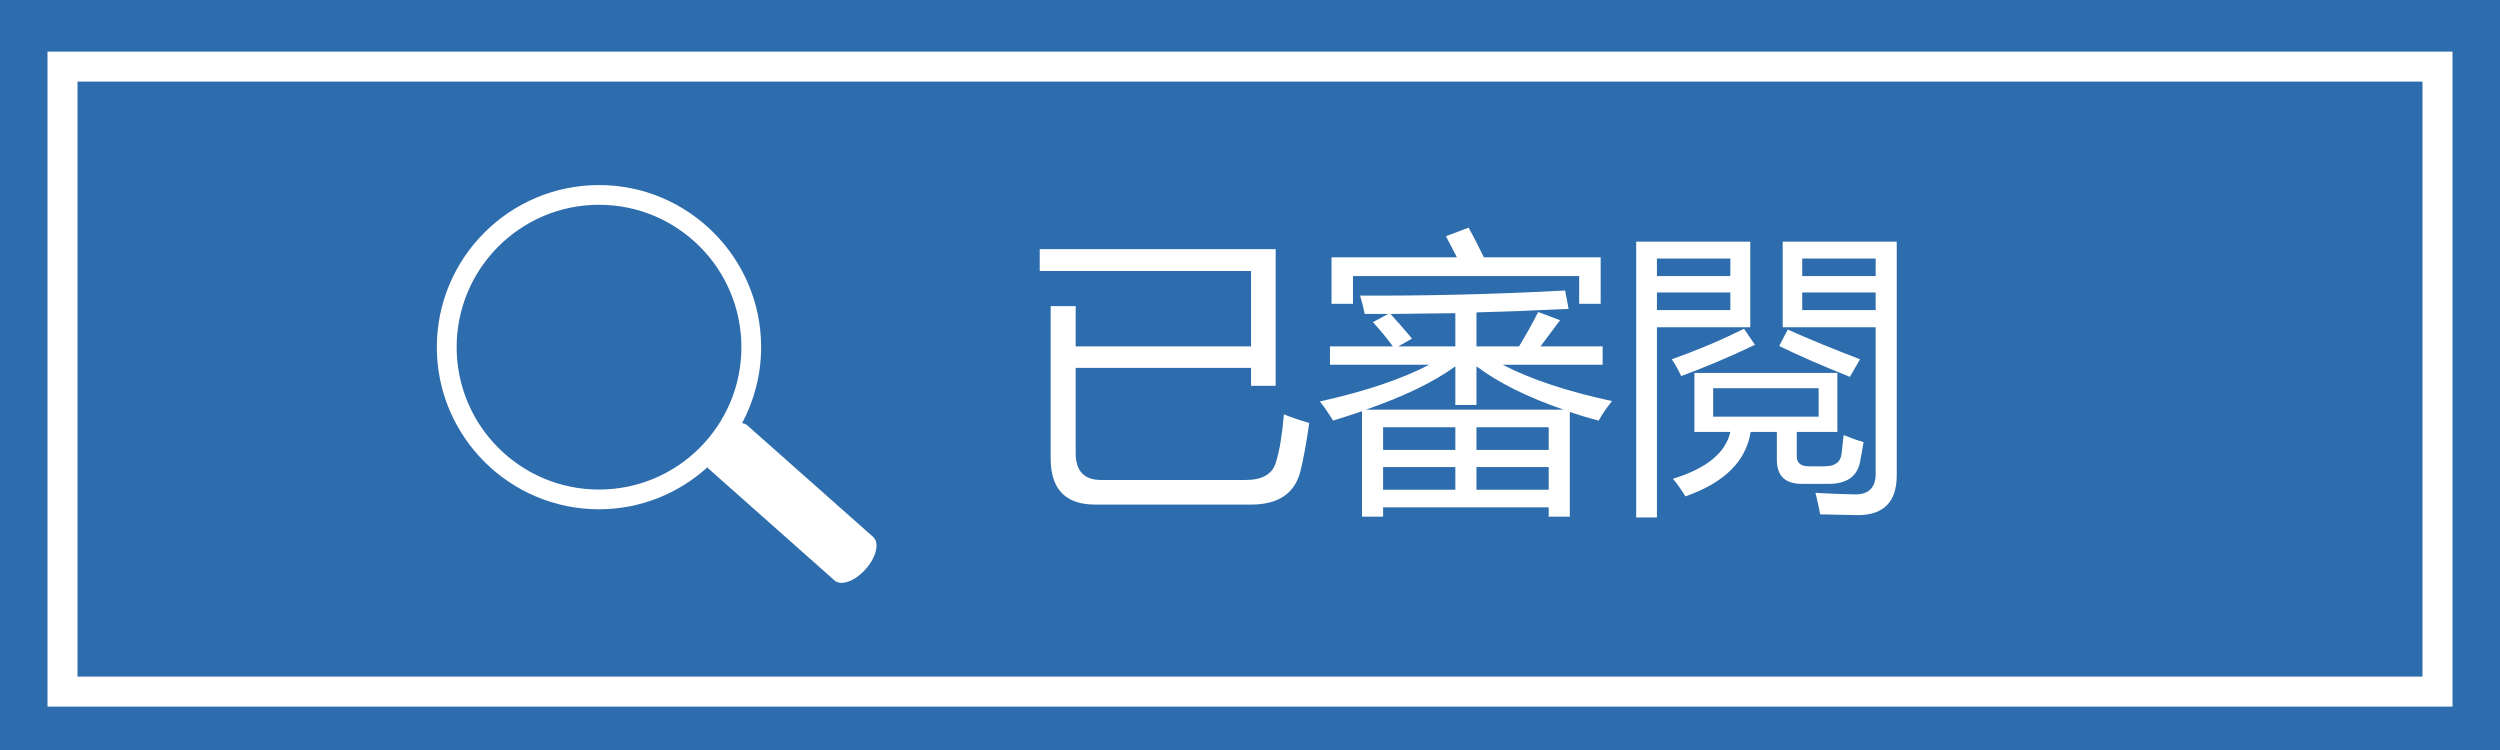 <?xml version="1.0" encoding="UTF-8"?>
<svg xmlns="http://www.w3.org/2000/svg" xmlns:xlink="http://www.w3.org/1999/xlink" width="100pt" height="30pt" viewBox="0 0 100 30" version="1.1">
<defs>
<g>
<symbol overflow="visible" id="glyph0-0">
<path style="stroke:none;" d="M 1.047 0 L 1.047 -8.844 L 7.312 -8.844 L 7.312 0 Z M 1.984 -0.938 L 6.375 -0.938 L 6.375 -7.906 L 1.984 -7.906 Z M 1.984 -0.938 "/>
</symbol>
<symbol overflow="visible" id="glyph0-1">
<path style="stroke:none;" d="M 1.391 -6.906 L 2.391 -6.906 L 2.391 -5.297 L 9.406 -5.297 L 9.406 -8.312 L 0.953 -8.312 L 0.953 -9.188 L 10.391 -9.188 L 10.391 -3.719 L 9.406 -3.719 L 9.406 -4.438 L 2.391 -4.438 L 2.391 -1.031 C 2.391 -0.312 2.727 0.047 3.406 0.047 L 9.188 0.047 C 9.863 0.047 10.27 -0.191 10.406 -0.672 C 10.551 -1.148 10.656 -1.785 10.719 -2.578 C 11.031 -2.453 11.367 -2.336 11.734 -2.234 C 11.617 -1.422 11.5 -0.77 11.375 -0.281 C 11.145 0.594 10.488 1.031 9.406 1.031 L 3.172 1.031 C 1.984 1.031 1.391 0.414 1.391 -0.812 Z M 1.391 -6.906 "/>
</symbol>
<symbol overflow="visible" id="glyph0-2">
<path style="stroke:none;" d="M 0.562 -5.297 L 3.078 -5.297 C 2.828 -5.641 2.562 -5.961 2.281 -6.266 L 2.891 -6.594 L 1.953 -6.594 C 1.898 -6.863 1.836 -7.109 1.766 -7.328 C 4.453 -7.316 7.188 -7.383 9.969 -7.531 L 10.109 -6.797 C 8.836 -6.734 7.609 -6.688 6.422 -6.656 L 6.422 -5.297 L 8.125 -5.297 C 8.414 -5.773 8.672 -6.234 8.891 -6.672 L 9.766 -6.344 C 9.504 -6 9.242 -5.648 8.984 -5.297 L 11.469 -5.297 L 11.469 -4.562 L 7.469 -4.562 C 8.602 -3.977 10.062 -3.492 11.844 -3.109 C 11.625 -2.836 11.445 -2.578 11.312 -2.328 C 10.914 -2.43 10.531 -2.547 10.156 -2.672 L 10.156 1.516 L 9.312 1.516 L 9.312 1.141 L 2.688 1.141 L 2.688 1.516 L 1.844 1.516 L 1.844 -2.703 C 1.477 -2.578 1.094 -2.453 0.688 -2.328 C 0.469 -2.68 0.289 -2.938 0.156 -3.094 C 1.945 -3.488 3.406 -3.977 4.531 -4.562 L 0.562 -4.562 Z M 0.625 -8.859 L 5.641 -8.859 C 5.492 -9.141 5.348 -9.422 5.203 -9.703 L 6.109 -10.047 C 6.316 -9.672 6.52 -9.273 6.719 -8.859 L 11.391 -8.859 L 11.391 -7 L 10.531 -7 L 10.531 -8.109 L 1.484 -8.109 L 1.484 -7 L 0.625 -7 Z M 2 -2.766 L 9.906 -2.766 C 8.457 -3.266 7.297 -3.844 6.422 -4.5 L 6.422 -2.953 L 5.578 -2.953 L 5.578 -4.5 C 4.723 -3.875 3.531 -3.297 2 -2.766 Z M 2.984 -6.594 C 3.254 -6.301 3.539 -5.973 3.844 -5.609 L 3.297 -5.297 L 5.578 -5.297 L 5.578 -6.625 C 4.691 -6.613 3.828 -6.602 2.984 -6.594 Z M 2.688 0.438 L 5.578 0.438 L 5.578 -0.469 L 2.688 -0.469 Z M 6.422 0.438 L 9.312 0.438 L 9.312 -0.469 L 6.422 -0.469 Z M 9.312 -2.062 L 6.422 -2.062 L 6.422 -1.156 L 9.312 -1.156 Z M 2.688 -1.156 L 5.578 -1.156 L 5.578 -2.062 L 2.688 -2.062 Z M 2.688 -1.156 "/>
</symbol>
<symbol overflow="visible" id="glyph0-3">
<path style="stroke:none;" d="M 6.672 -9.484 L 11.234 -9.484 L 11.234 -0.141 C 11.234 0.922 10.711 1.453 9.672 1.453 C 9.055 1.441 8.555 1.43 8.172 1.422 C 8.117 1.129 8.055 0.844 7.984 0.562 C 8.484 0.594 9.016 0.613 9.578 0.625 C 10.117 0.625 10.391 0.348 10.391 -0.203 L 10.391 -6.062 L 6.672 -6.062 Z M 0.812 -9.484 L 5.375 -9.484 L 5.375 -6.062 L 1.641 -6.062 L 1.641 1.547 L 0.812 1.547 Z M 3.141 -4.234 L 8.859 -4.234 L 8.859 -1.875 L 7.234 -1.875 L 7.234 -0.906 C 7.234 -0.633 7.395 -0.5 7.719 -0.5 L 8.359 -0.5 C 8.773 -0.5 9 -0.676 9.031 -1.031 C 9.062 -1.289 9.086 -1.531 9.109 -1.75 C 9.391 -1.633 9.656 -1.539 9.906 -1.469 C 9.863 -1.195 9.816 -0.93 9.766 -0.672 C 9.648 -0.086 9.227 0.203 8.5 0.203 L 7.438 0.203 C 6.77 0.203 6.438 -0.117 6.438 -0.766 L 6.438 -1.875 L 5.391 -1.875 C 5.203 -0.695 4.332 0.16 2.781 0.703 C 2.594 0.398 2.426 0.164 2.281 0 C 3.625 -0.414 4.391 -1.039 4.578 -1.875 L 3.141 -1.875 Z M 3.891 -2.484 L 8.109 -2.484 L 8.109 -3.625 L 3.891 -3.625 Z M 5.125 -6 L 5.562 -5.359 C 4.531 -4.867 3.547 -4.453 2.609 -4.109 C 2.504 -4.348 2.379 -4.57 2.234 -4.781 C 3.211 -5.125 4.176 -5.531 5.125 -6 Z M 6.531 -5.312 L 6.875 -5.969 C 7.738 -5.582 8.703 -5.188 9.766 -4.781 L 9.359 -4.078 C 8.266 -4.516 7.32 -4.926 6.531 -5.312 Z M 7.453 -6.75 L 10.391 -6.75 L 10.391 -7.453 L 7.453 -7.453 Z M 7.453 -8.812 L 7.453 -8.109 L 10.391 -8.109 L 10.391 -8.812 Z M 4.578 -6.75 L 4.578 -7.453 L 1.641 -7.453 L 1.641 -6.75 Z M 4.578 -8.812 L 1.641 -8.812 L 1.641 -8.109 L 4.578 -8.109 Z M 4.578 -8.812 "/>
</symbol>
</g>
</defs>
<g id="surface1">
<rect x="0" y="0" width="100" height="30" style="fill:rgb(17.999%,42.699%,67.799%);fill-opacity:1;stroke:none;"/>
<path style="fill-rule:nonzero;fill:rgb(17.999%,42.699%,67.799%);fill-opacity:1;stroke-width:1.2;stroke-linecap:butt;stroke-linejoin:miter;stroke:rgb(100%,100%,100%);stroke-opacity:1;stroke-miterlimit:4;" d="M 97.5 2.336 L 2.5 2.336 L 2.5 27.336 L 97.5 27.336 Z M 97.5 2.336 " transform="matrix(1,0,0,-1,0,30)"/>
<path style=" stroke:none;fill-rule:nonzero;fill:rgb(100%,100%,100%);fill-opacity:1;" d="M 23.961 19.582 C 20.816 19.582 18.266 17.031 18.266 13.887 C 18.266 10.742 20.816 8.191 23.961 8.191 C 27.105 8.191 29.656 10.742 29.656 13.887 C 29.656 17.031 27.105 19.582 23.961 19.582 M 34.926 21.477 L 29.875 17 C 29.824 16.953 29.754 16.938 29.684 16.926 C 30.168 16.016 30.445 14.984 30.445 13.887 C 30.445 10.312 27.535 7.402 23.961 7.402 C 20.383 7.402 17.473 10.312 17.473 13.887 C 17.473 17.461 20.383 20.371 23.961 20.371 C 25.629 20.371 27.152 19.73 28.301 18.688 C 28.316 18.703 28.316 18.727 28.332 18.738 L 33.383 23.219 C 33.641 23.449 34.199 23.25 34.625 22.766 C 35.055 22.285 35.188 21.711 34.926 21.477 "/>
<g style="fill:rgb(100%,100%,100%);fill-opacity:1;">
  <use xlink:href="#glyph0-1" x="40.636" y="19.152"/>
  <use xlink:href="#glyph0-2" x="52.636" y="19.152"/>
  <use xlink:href="#glyph0-3" x="64.636" y="19.152"/>
</g>
</g>
</svg>
